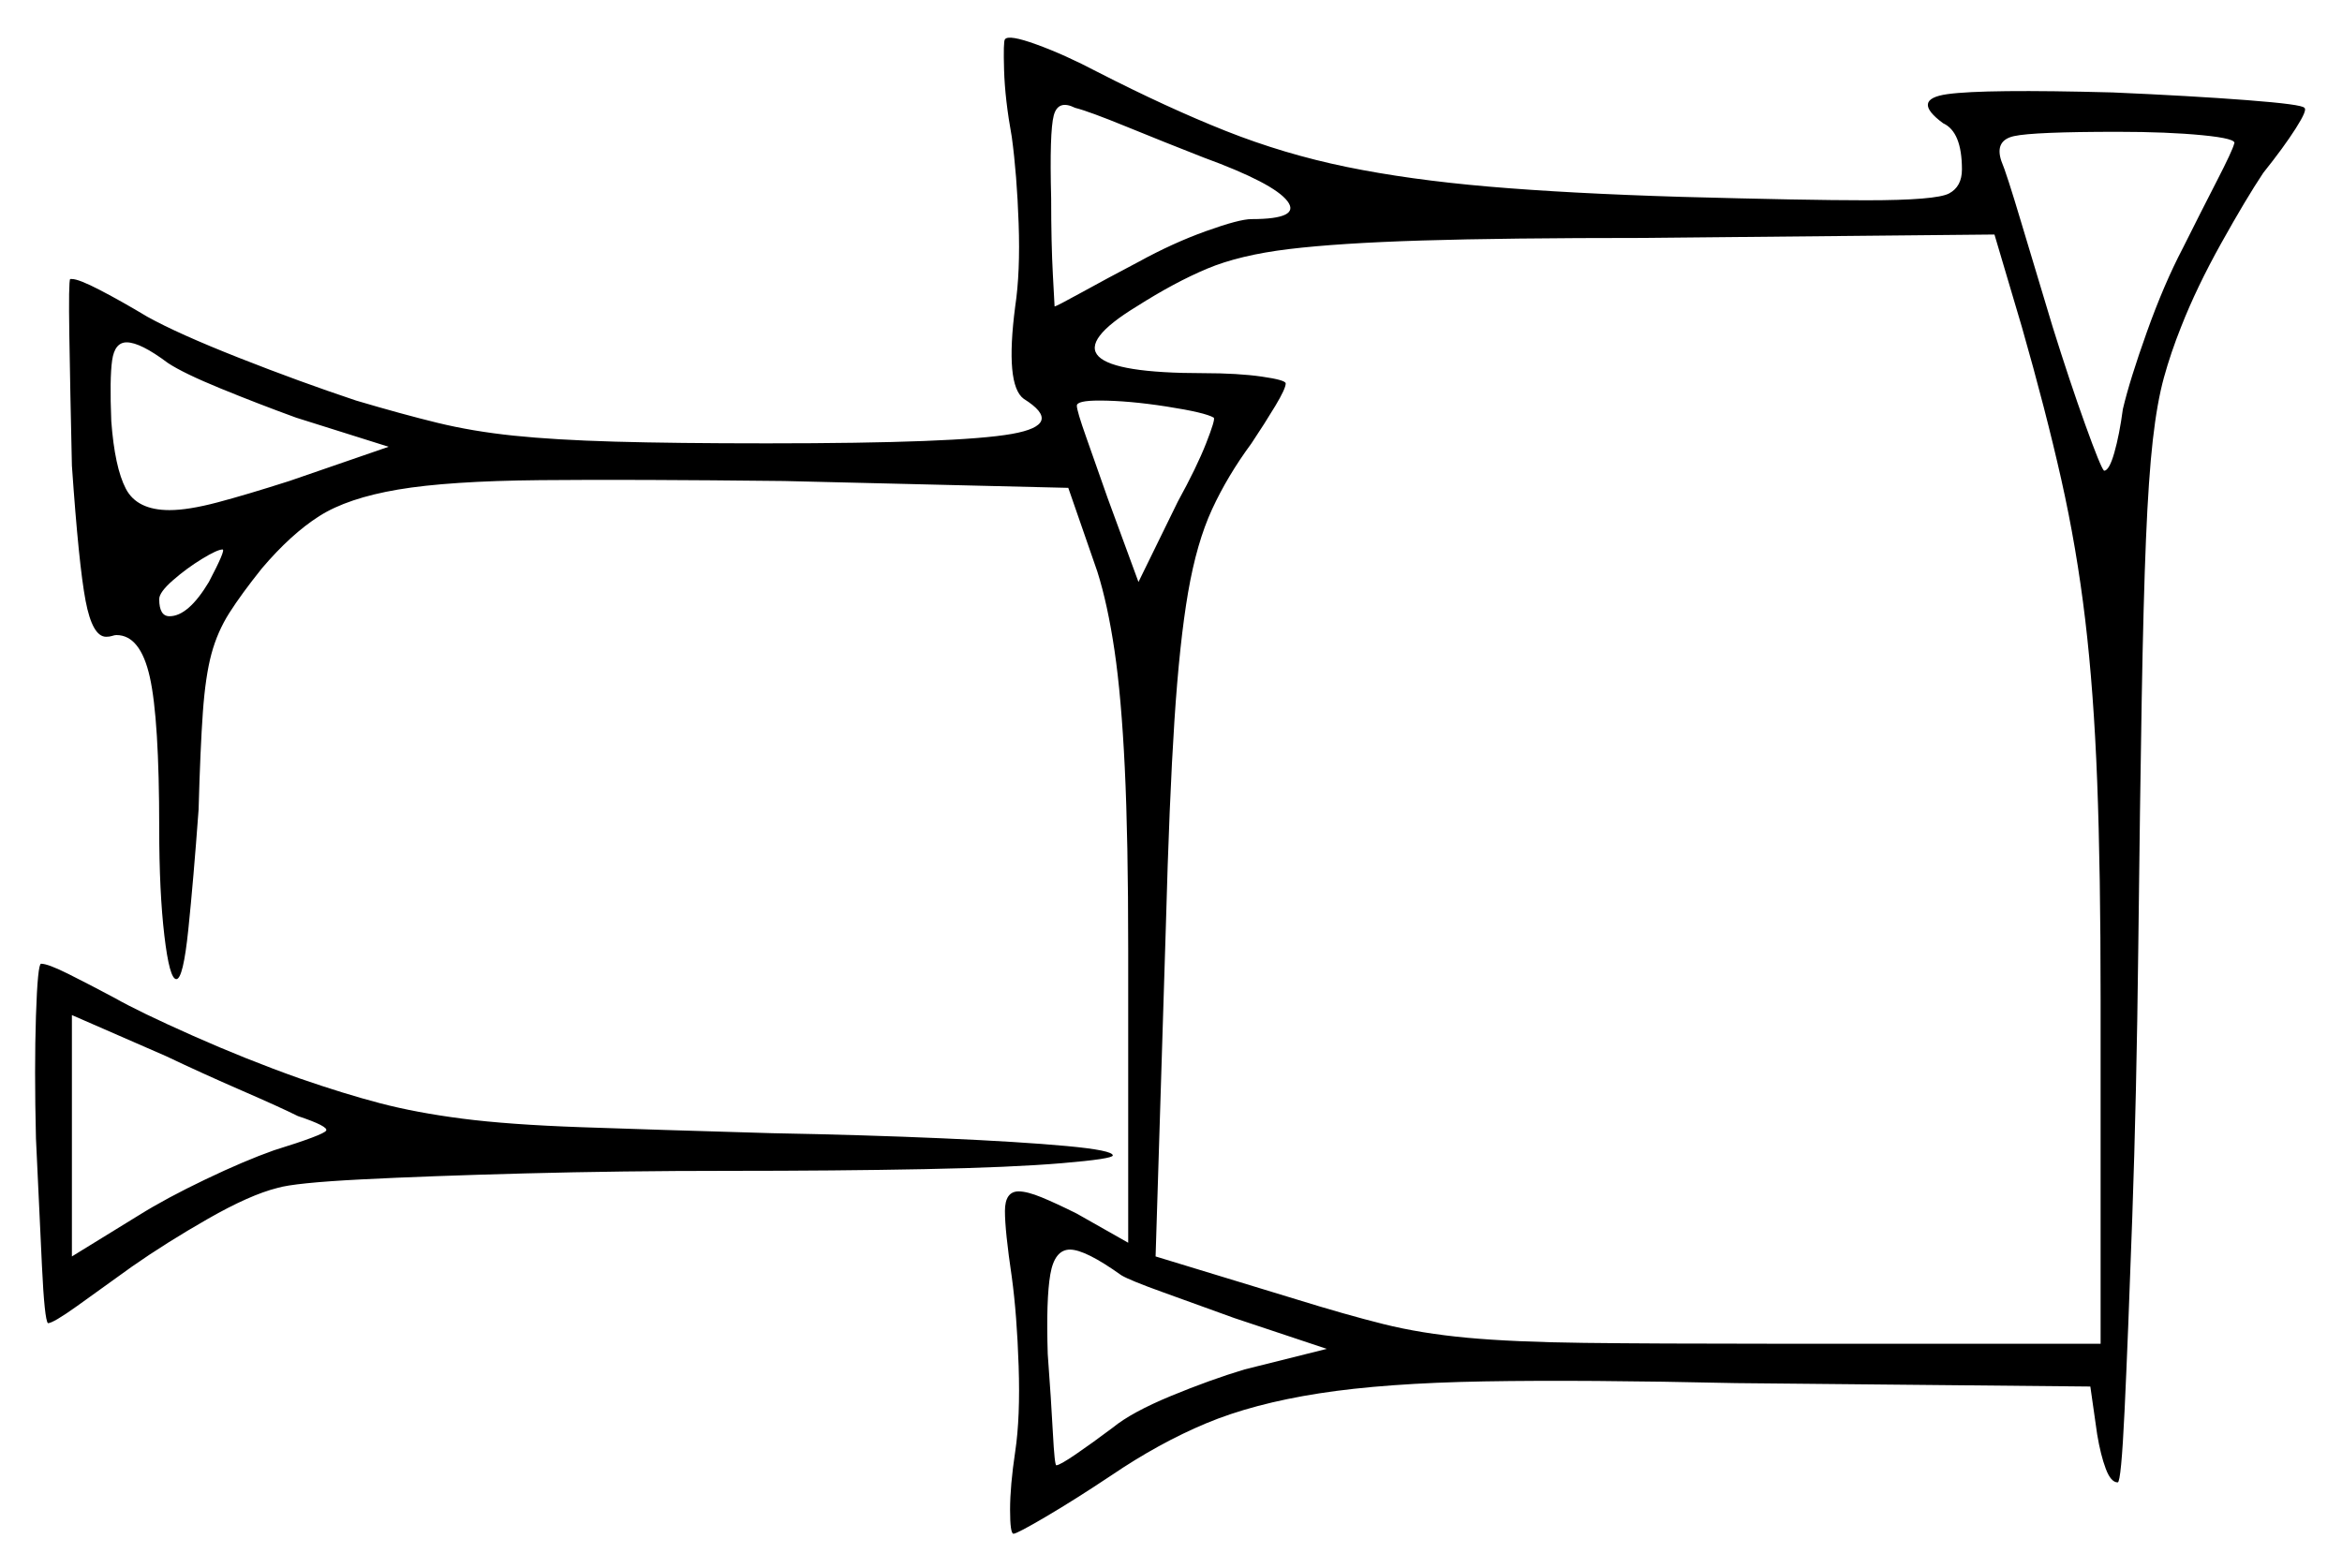 <svg xmlns="http://www.w3.org/2000/svg" width="684.0" height="458.0" viewBox="0 0 684.0 458.0"><path d="M87.0 326.0Q82.0 323.5 70.5 318.5Q59.0 313.5 48.5 308.5L21.0 296.5V367.0L40.5 355.0Q48.5 350.0 60.0 344.5Q71.5 339.0 80.0 336.0Q94.5 331.5 95.25 330.25Q96.0 329.0 87.0 326.0ZM61.0 170.0Q66.0 160.5 65.0 160.5Q63.5 160.5 59.0 163.25Q54.5 166.0 50.5 169.5Q46.5 173.0 46.5 175.0Q46.5 180.0 49.5 180.0Q55.0 180.0 61.0 170.0ZM354.5 122.0Q352.0 120.5 340.75 118.75Q329.5 117.0 321.0 117.0Q314.5 117.0 314.5 118.5Q314.5 120.0 317.25 127.75Q320.0 135.5 323.5 145.5L332.5 170.0L344.0 146.5Q349.5 136.5 352.25 129.5Q355.0 122.5 354.5 122.0ZM590.5 95.5 582.5 68.5 480.0 69.5Q439.5 69.5 415.25 70.25Q391.0 71.0 376.5 72.75Q362.0 74.5 352.5 78.5Q343.0 82.5 332.0 89.5Q300.0 109.0 351.5 109.0Q361.5 109.0 368.5 110.0Q375.5 111.0 375.5 112.0Q375.5 113.5 372.5 118.5Q369.5 123.5 365.5 129.5Q358.5 139.0 354.0 148.75Q349.5 158.5 347.0 173.0Q344.5 187.5 343.0 210.5Q341.5 233.5 340.5 270.5L337.5 367.0L378.5 379.5Q393.0 384.0 404.0 386.75Q415.0 389.5 428.5 390.75Q442.0 392.0 462.75 392.25Q483.5 392.5 517.0 392.5H613.5V292.0Q613.5 254.5 612.5 228.25Q611.5 202.0 609.0 181.0Q606.5 160.0 602.0 140.0Q597.5 120.0 590.5 95.5ZM49.0 106.0Q41.0 100.0 37.0 100.0Q33.5 100.0 32.75 105.25Q32.0 110.5 32.5 123.0Q33.5 136.5 36.75 142.75Q40.0 149.0 49.5 149.0Q55.0 149.0 63.5 146.75Q72.0 144.5 84.5 140.5L113.5 130.5L86.5 122.0Q75.5 118.0 64.5 113.5Q53.5 109.0 49.0 106.0ZM351.5 46.0Q340.0 41.5 329.0 37.0Q318.0 32.5 314.0 31.5Q309.0 29.0 307.75 33.75Q306.5 38.5 307.0 58.0Q307.0 71.0 307.5 80.25Q308.0 89.5 308.0 89.5Q308.5 89.5 315.75 85.5Q323.0 81.5 332.5 76.5Q342.5 71.0 352.25 67.5Q362.0 64.0 365.5 64.0Q380.0 64.0 376.0 58.75Q372.0 53.5 351.5 46.0ZM652.5 42.0Q653.5 40.5 643.25 39.5Q633.0 38.5 618.5 38.5Q594.0 38.5 588.25 39.75Q582.5 41.0 584.5 47.0Q586.0 50.5 590.25 64.75Q594.5 79.0 599.5 95.5Q604.5 111.5 609.0 124.0Q613.5 136.5 614.5 137.5Q616.0 137.5 617.5 132.25Q619.0 127.0 620.0 119.5Q622.0 111.0 627.0 97.0Q632.0 83.0 637.5 72.5Q643.0 61.5 647.5 52.75Q652.0 44.0 652.5 42.0ZM327.5 372.5Q317.0 365.0 312.5 365.0Q308.0 365.0 306.75 372.25Q305.5 379.5 306.0 395.5Q307.0 409.0 307.5 418.5Q308.0 428.0 308.5 428.0Q309.5 428.0 314.25 424.75Q319.0 421.5 325.0 417.0Q330.5 412.5 342.0 407.75Q353.5 403.0 363.5 400.0L387.5 394.0L360.5 385.0Q349.5 381.0 339.75 377.5Q330.0 374.0 327.5 372.5ZM10.5 332.5Q10.0 312.0 10.5 296.75Q11.0 281.5 12.0 281.5Q14.0 281.5 20.0 284.5Q26.0 287.5 33.5 291.5Q40.5 295.5 56.25 302.5Q72.0 309.5 87.5 315.0Q100.5 319.5 111.0 322.25Q121.5 325.0 135.0 326.75Q148.5 328.5 169.75 329.25Q191.0 330.0 225.5 331.0Q252.5 331.5 275.25 332.5Q298.0 333.5 311.5 334.75Q325.0 336.0 325.0 337.5Q325.0 338.5 310.25 339.75Q295.5 341.0 270.0 341.5Q244.5 342.0 212.5 342.0Q181.5 342.0 153.25 342.75Q125.0 343.5 105.5 344.5Q86.0 345.5 81.0 347.0Q73.0 349.0 60.75 356.0Q48.5 363.0 38.5 370.0Q29.5 376.5 22.5 381.5Q15.5 386.5 14.0 386.5Q13.0 385.5 12.25 369.75Q11.5 354.0 10.5 332.5ZM293.5 11.5Q294.5 10.0 302.75 13.0Q311.0 16.0 320.5 21.0Q341.0 31.5 358.0 38.25Q375.0 45.0 393.25 48.75Q411.5 52.5 434.75 54.5Q458.0 56.5 491.0 57.5Q509.5 58.0 522.75 58.25Q536.0 58.5 545.0 58.5Q565.5 58.5 569.25 56.5Q573.0 54.5 573.0 49.5Q573.0 38.5 567.5 36.0Q558.0 29.0 568.75 27.5Q579.5 26.0 617.0 27.0Q640.0 28.0 656.25 29.25Q672.5 30.5 673.0 31.5Q674.0 32.0 670.5 37.5Q667.0 43.0 661.0 50.5Q656.0 58.0 648.75 71.0Q641.5 84.0 637.0 95.5Q634.0 103.0 632.0 110.25Q630.0 117.5 628.75 128.5Q627.5 139.5 626.75 157.5Q626.0 175.5 625.5 204.5Q625.0 233.5 624.5 277.0Q624.0 320.0 622.75 355.5Q621.5 391.0 620.5 412.0Q619.5 433.0 618.5 433.0Q616.5 433.0 615.0 429.0Q613.5 425.0 612.5 419.0L610.5 405.0L507.0 404.0Q462.5 403.0 433.5 403.5Q404.5 404.0 385.25 407.0Q366.0 410.0 352.25 415.75Q338.5 421.5 324.5 431.0Q314.0 438.0 305.5 443.0Q297.0 448.0 296.0 448.0Q295.0 448.0 295.0 441.0Q295.0 434.0 296.5 424.0Q298.0 414.0 297.5 399.0Q297.0 384.0 295.5 373.0Q293.5 359.5 293.5 353.75Q293.5 348.0 297.5 348.0Q300.0 348.0 304.25 349.75Q308.5 351.5 314.5 354.5L329.5 363.0V277.5Q329.5 245.0 328.5 224.25Q327.5 203.5 325.5 190.0Q323.5 176.5 320.5 167.0L312.0 142.5L229.0 140.5Q184.5 140.0 157.75 140.25Q131.0 140.5 116.25 143.0Q101.5 145.5 93.25 150.75Q85.0 156.0 76.5 166.0Q70.5 173.5 67.0 179.0Q63.5 184.5 61.75 191.0Q60.0 197.5 59.25 208.0Q58.5 218.5 58.0 236.5Q56.5 257.0 55.0 271.5Q53.5 286.0 51.5 286.0Q49.5 286.0 48.0 273.25Q46.5 260.5 46.5 242.0Q46.5 210.0 43.75 197.75Q41.0 185.5 34.0 185.5Q33.5 185.5 32.75 185.75Q32.0 186.0 31.0 186.0Q27.0 186.0 25.0 175.5Q23.0 165.0 21.0 136.0Q20.5 114.0 20.25 98.0Q20.0 82.0 20.5 81.5Q20.5 81.5 20.5 81.5Q20.5 81.5 21.0 81.5Q23.0 81.5 29.25 84.75Q35.5 88.0 43.0 92.5Q52.0 97.5 69.75 104.5Q87.5 111.5 104.0 117.0Q117.5 121.0 127.75 123.5Q138.0 126.0 150.0 127.25Q162.0 128.5 179.5 129.0Q197.0 129.5 224.0 129.5Q280.0 129.5 295.5 126.75Q311.0 124.0 299.0 116.5Q293.5 112.5 296.5 89.5Q298.0 79.5 297.5 65.25Q297.0 51.0 295.5 40.0Q293.5 29.0 293.25 20.5Q293.0 12.0 293.5 11.5Z" fill="black" /></svg>